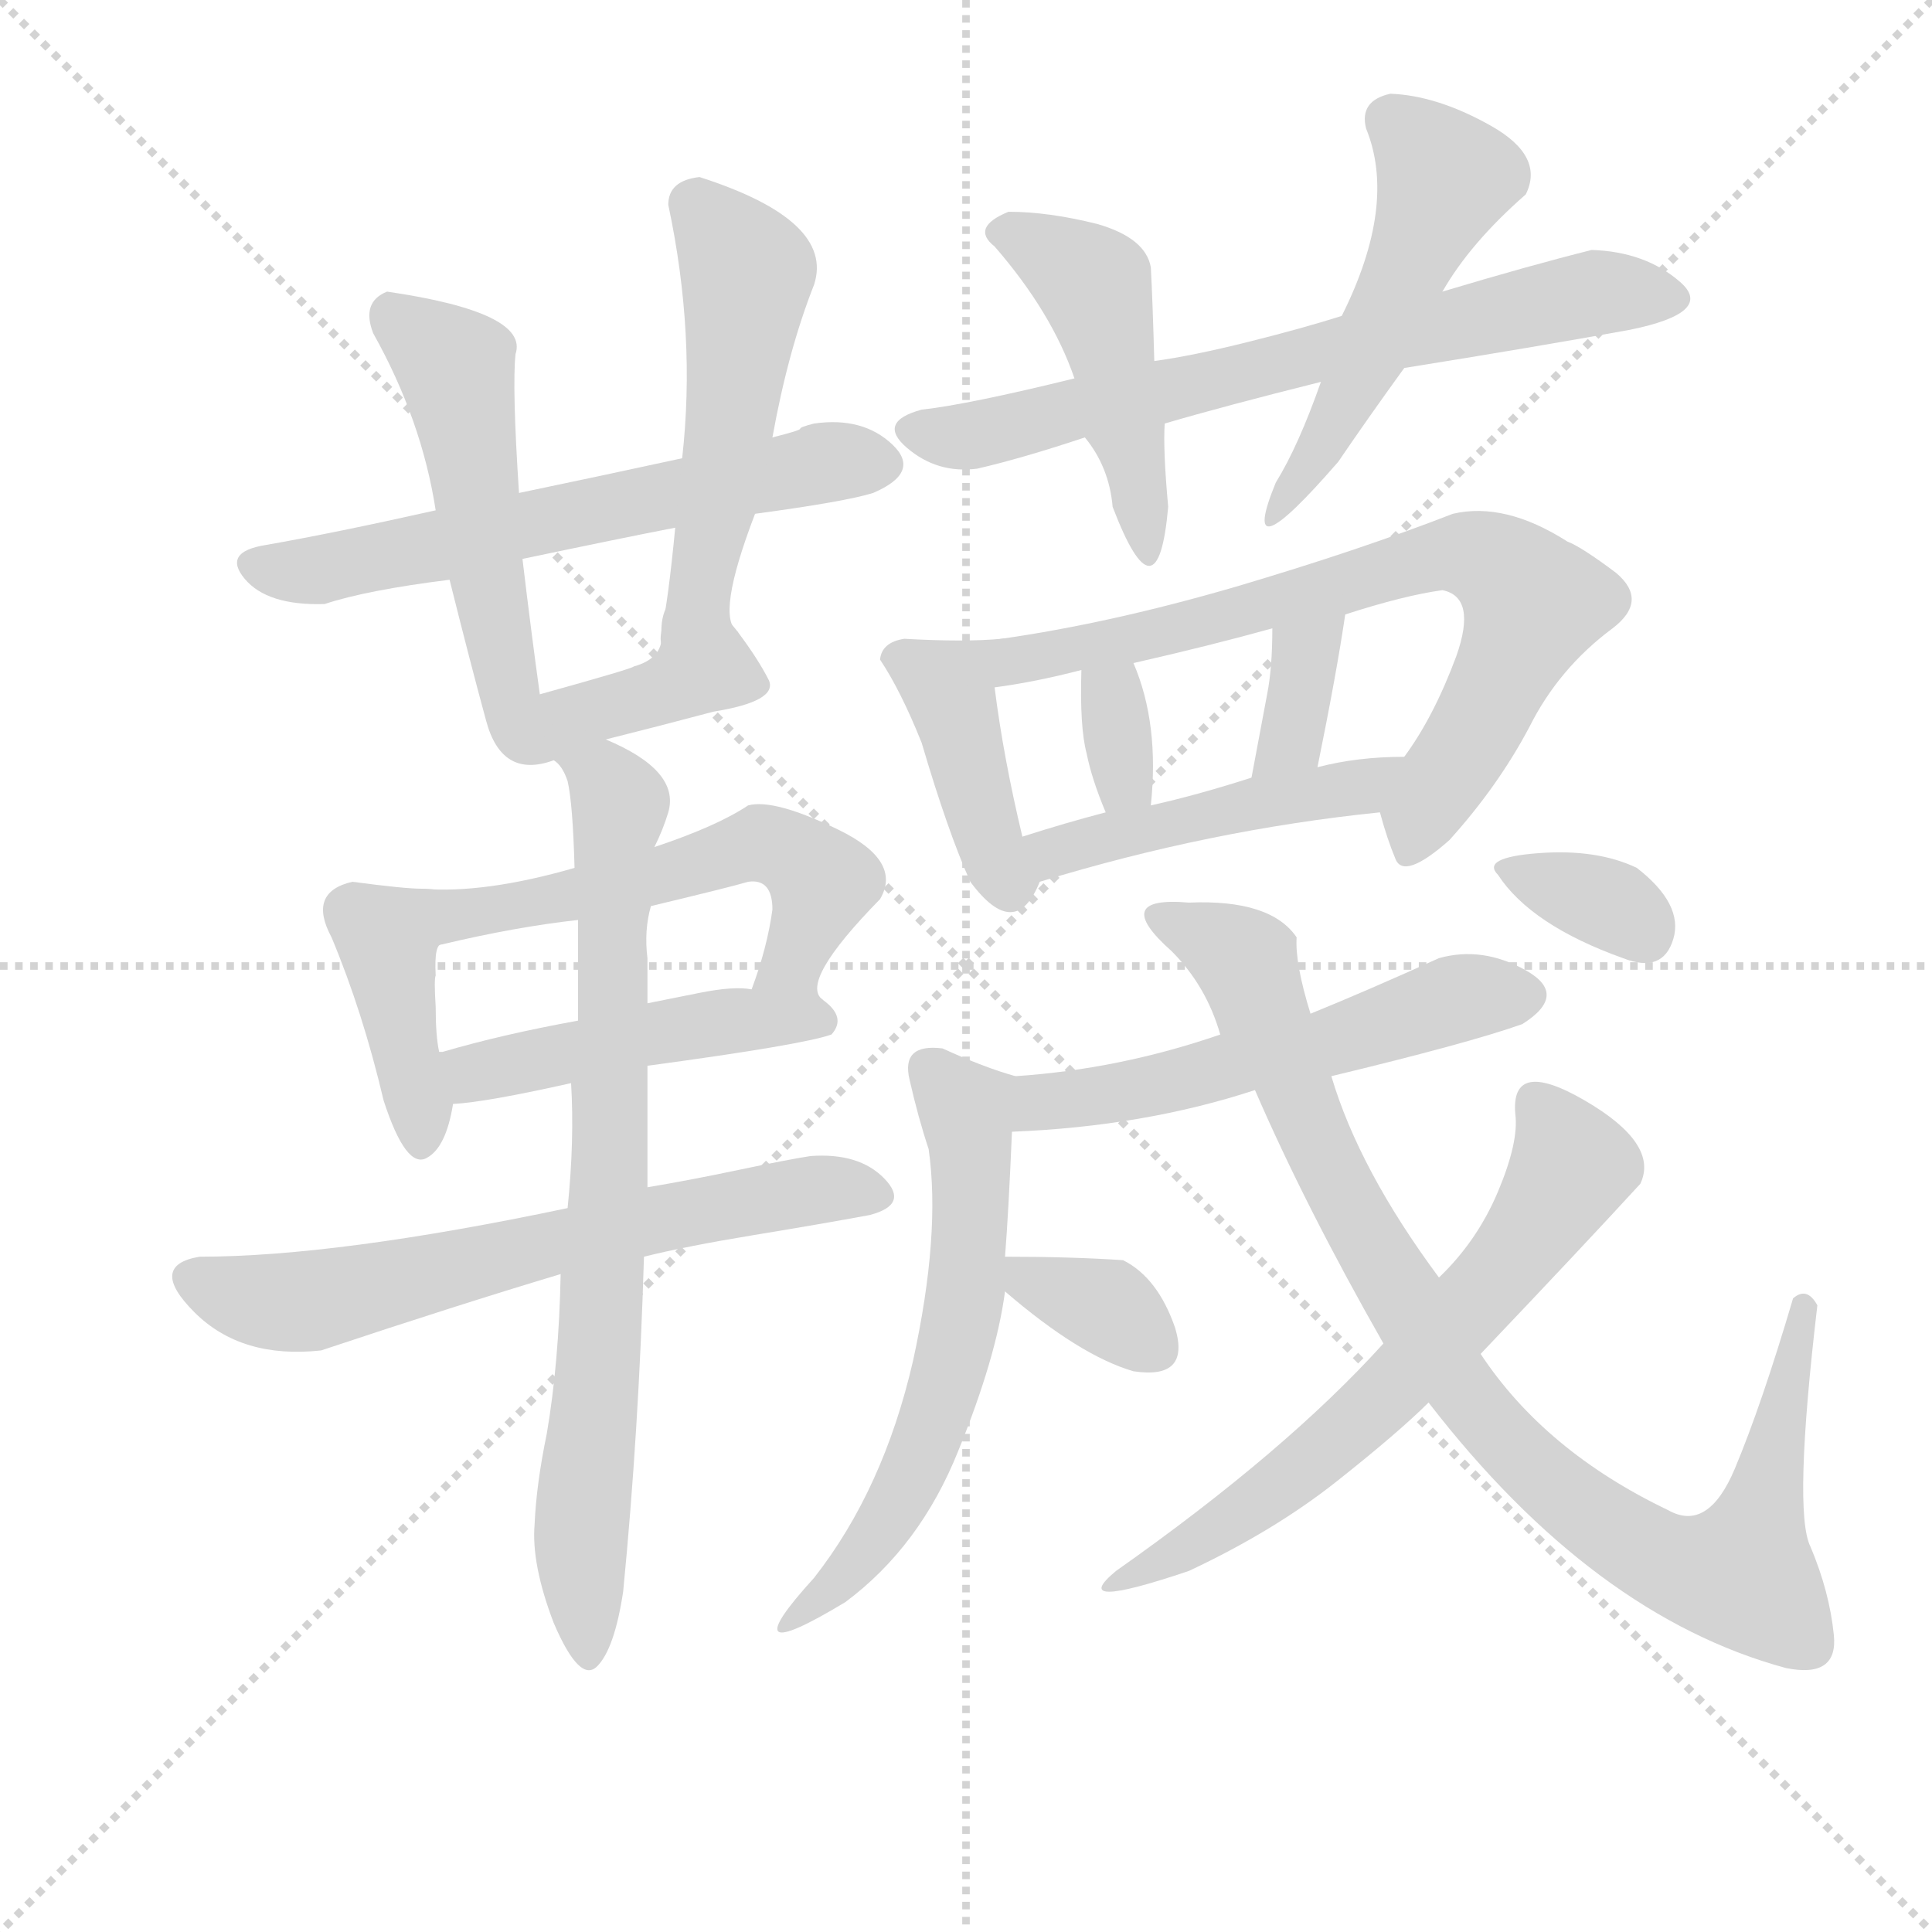<svg version="1.1" viewBox="0 0 1024 1024" xmlns="http://www.w3.org/2000/svg">
  <g stroke="lightgray" stroke-dasharray="1,1" stroke-width="1" transform="scale(4, 4)">
    <line x1="0" y1="0" x2="256" y2="256"></line>
    <line x1="256" y1="0" x2="0" y2="256"></line>
    <line x1="128" y1="0" x2="128" y2="256"></line>
    <line x1="0" y1="128" x2="256" y2="128"></line>
  </g>
<g transform="scale(0.92, -0.92) translate(60, -900)">
   <style type="text/css">
    @keyframes keyframes0 {
      from {
       stroke: blue;
       stroke-dashoffset: 619;
       stroke-width: 128;
       }
       67% {
       animation-timing-function: step-end;
       stroke: blue;
       stroke-dashoffset: 0;
       stroke-width: 128;
       }
       to {
       stroke: black;
       stroke-width: 1024;
       }
       }
       #make-me-a-hanzi-animation-0 {
         animation: keyframes0 0.754s both;
         animation-delay: 0s;
         animation-timing-function: linear;
       }
    @keyframes keyframes1 {
      from {
       stroke: blue;
       stroke-dashoffset: 528;
       stroke-width: 128;
       }
       63% {
       animation-timing-function: step-end;
       stroke: blue;
       stroke-dashoffset: 0;
       stroke-width: 128;
       }
       to {
       stroke: black;
       stroke-width: 1024;
       }
       }
       #make-me-a-hanzi-animation-1 {
         animation: keyframes1 0.68s both;
         animation-delay: 0.754s;
         animation-timing-function: linear;
       }
    @keyframes keyframes2 {
      from {
       stroke: blue;
       stroke-dashoffset: 516;
       stroke-width: 128;
       }
       63% {
       animation-timing-function: step-end;
       stroke: blue;
       stroke-dashoffset: 0;
       stroke-width: 128;
       }
       to {
       stroke: black;
       stroke-width: 1024;
       }
       }
       #make-me-a-hanzi-animation-2 {
         animation: keyframes2 0.67s both;
         animation-delay: 1.433s;
         animation-timing-function: linear;
       }
    @keyframes keyframes3 {
      from {
       stroke: blue;
       stroke-dashoffset: 382;
       stroke-width: 128;
       }
       55% {
       animation-timing-function: step-end;
       stroke: blue;
       stroke-dashoffset: 0;
       stroke-width: 128;
       }
       to {
       stroke: black;
       stroke-width: 1024;
       }
       }
       #make-me-a-hanzi-animation-3 {
         animation: keyframes3 0.561s both;
         animation-delay: 2.103s;
         animation-timing-function: linear;
       }
    @keyframes keyframes4 {
      from {
       stroke: blue;
       stroke-dashoffset: 400;
       stroke-width: 128;
       }
       57% {
       animation-timing-function: step-end;
       stroke: blue;
       stroke-dashoffset: 0;
       stroke-width: 128;
       }
       to {
       stroke: black;
       stroke-width: 1024;
       }
       }
       #make-me-a-hanzi-animation-4 {
         animation: keyframes4 0.576s both;
         animation-delay: 2.664s;
         animation-timing-function: linear;
       }
    @keyframes keyframes5 {
      from {
       stroke: blue;
       stroke-dashoffset: 564;
       stroke-width: 128;
       }
       65% {
       animation-timing-function: step-end;
       stroke: blue;
       stroke-dashoffset: 0;
       stroke-width: 128;
       }
       to {
       stroke: black;
       stroke-width: 1024;
       }
       }
       #make-me-a-hanzi-animation-5 {
         animation: keyframes5 0.709s both;
         animation-delay: 3.24s;
         animation-timing-function: linear;
       }
    @keyframes keyframes6 {
      from {
       stroke: blue;
       stroke-dashoffset: 471;
       stroke-width: 128;
       }
       61% {
       animation-timing-function: step-end;
       stroke: blue;
       stroke-dashoffset: 0;
       stroke-width: 128;
       }
       to {
       stroke: black;
       stroke-width: 1024;
       }
       }
       #make-me-a-hanzi-animation-6 {
         animation: keyframes6 0.633s both;
         animation-delay: 3.949s;
         animation-timing-function: linear;
       }
    @keyframes keyframes7 {
      from {
       stroke: blue;
       stroke-dashoffset: 658;
       stroke-width: 128;
       }
       68% {
       animation-timing-function: step-end;
       stroke: blue;
       stroke-dashoffset: 0;
       stroke-width: 128;
       }
       to {
       stroke: black;
       stroke-width: 1024;
       }
       }
       #make-me-a-hanzi-animation-7 {
         animation: keyframes7 0.785s both;
         animation-delay: 4.582s;
         animation-timing-function: linear;
       }
    @keyframes keyframes8 {
      from {
       stroke: blue;
       stroke-dashoffset: 786;
       stroke-width: 128;
       }
       72% {
       animation-timing-function: step-end;
       stroke: blue;
       stroke-dashoffset: 0;
       stroke-width: 128;
       }
       to {
       stroke: black;
       stroke-width: 1024;
       }
       }
       #make-me-a-hanzi-animation-8 {
         animation: keyframes8 0.89s both;
         animation-delay: 5.368s;
         animation-timing-function: linear;
       }
    @keyframes keyframes9 {
      from {
       stroke: blue;
       stroke-dashoffset: 702;
       stroke-width: 128;
       }
       70% {
       animation-timing-function: step-end;
       stroke: blue;
       stroke-dashoffset: 0;
       stroke-width: 128;
       }
       to {
       stroke: black;
       stroke-width: 1024;
       }
       }
       #make-me-a-hanzi-animation-9 {
         animation: keyframes9 0.821s both;
         animation-delay: 6.257s;
         animation-timing-function: linear;
       }
    @keyframes keyframes10 {
      from {
       stroke: blue;
       stroke-dashoffset: 460;
       stroke-width: 128;
       }
       60% {
       animation-timing-function: step-end;
       stroke: blue;
       stroke-dashoffset: 0;
       stroke-width: 128;
       }
       to {
       stroke: black;
       stroke-width: 1024;
       }
       }
       #make-me-a-hanzi-animation-10 {
         animation: keyframes10 0.624s both;
         animation-delay: 7.078s;
         animation-timing-function: linear;
       }
    @keyframes keyframes11 {
      from {
       stroke: blue;
       stroke-dashoffset: 482;
       stroke-width: 128;
       }
       61% {
       animation-timing-function: step-end;
       stroke: blue;
       stroke-dashoffset: 0;
       stroke-width: 128;
       }
       to {
       stroke: black;
       stroke-width: 1024;
       }
       }
       #make-me-a-hanzi-animation-11 {
         animation: keyframes11 0.642s both;
         animation-delay: 7.703s;
         animation-timing-function: linear;
       }
    @keyframes keyframes12 {
      from {
       stroke: blue;
       stroke-dashoffset: 408;
       stroke-width: 128;
       }
       57% {
       animation-timing-function: step-end;
       stroke: blue;
       stroke-dashoffset: 0;
       stroke-width: 128;
       }
       to {
       stroke: black;
       stroke-width: 1024;
       }
       }
       #make-me-a-hanzi-animation-12 {
         animation: keyframes12 0.582s both;
         animation-delay: 8.345s;
         animation-timing-function: linear;
       }
    @keyframes keyframes13 {
      from {
       stroke: blue;
       stroke-dashoffset: 741;
       stroke-width: 128;
       }
       71% {
       animation-timing-function: step-end;
       stroke: blue;
       stroke-dashoffset: 0;
       stroke-width: 128;
       }
       to {
       stroke: black;
       stroke-width: 1024;
       }
       }
       #make-me-a-hanzi-animation-13 {
         animation: keyframes13 0.853s both;
         animation-delay: 8.927s;
         animation-timing-function: linear;
       }
    @keyframes keyframes14 {
      from {
       stroke: blue;
       stroke-dashoffset: 327;
       stroke-width: 128;
       }
       52% {
       animation-timing-function: step-end;
       stroke: blue;
       stroke-dashoffset: 0;
       stroke-width: 128;
       }
       to {
       stroke: black;
       stroke-width: 1024;
       }
       }
       #make-me-a-hanzi-animation-14 {
         animation: keyframes14 0.516s both;
         animation-delay: 9.78s;
         animation-timing-function: linear;
       }
    @keyframes keyframes15 {
      from {
       stroke: blue;
       stroke-dashoffset: 354;
       stroke-width: 128;
       }
       54% {
       animation-timing-function: step-end;
       stroke: blue;
       stroke-dashoffset: 0;
       stroke-width: 128;
       }
       to {
       stroke: black;
       stroke-width: 1024;
       }
       }
       #make-me-a-hanzi-animation-15 {
         animation: keyframes15 0.538s both;
         animation-delay: 10.296s;
         animation-timing-function: linear;
       }
    @keyframes keyframes16 {
      from {
       stroke: blue;
       stroke-dashoffset: 472;
       stroke-width: 128;
       }
       61% {
       animation-timing-function: step-end;
       stroke: blue;
       stroke-dashoffset: 0;
       stroke-width: 128;
       }
       to {
       stroke: black;
       stroke-width: 1024;
       }
       }
       #make-me-a-hanzi-animation-16 {
         animation: keyframes16 0.634s both;
         animation-delay: 10.834s;
         animation-timing-function: linear;
       }
    @keyframes keyframes17 {
      from {
       stroke: blue;
       stroke-dashoffset: 554;
       stroke-width: 128;
       }
       64% {
       animation-timing-function: step-end;
       stroke: blue;
       stroke-dashoffset: 0;
       stroke-width: 128;
       }
       to {
       stroke: black;
       stroke-width: 1024;
       }
       }
       #make-me-a-hanzi-animation-17 {
         animation: keyframes17 0.701s both;
         animation-delay: 11.468s;
         animation-timing-function: linear;
       }
    @keyframes keyframes18 {
      from {
       stroke: blue;
       stroke-dashoffset: 600;
       stroke-width: 128;
       }
       66% {
       animation-timing-function: step-end;
       stroke: blue;
       stroke-dashoffset: 0;
       stroke-width: 128;
       }
       to {
       stroke: black;
       stroke-width: 1024;
       }
       }
       #make-me-a-hanzi-animation-18 {
         animation: keyframes18 0.738s both;
         animation-delay: 12.169s;
         animation-timing-function: linear;
       }
    @keyframes keyframes19 {
      from {
       stroke: blue;
       stroke-dashoffset: 349;
       stroke-width: 128;
       }
       53% {
       animation-timing-function: step-end;
       stroke: blue;
       stroke-dashoffset: 0;
       stroke-width: 128;
       }
       to {
       stroke: black;
       stroke-width: 1024;
       }
       }
       #make-me-a-hanzi-animation-19 {
         animation: keyframes19 0.534s both;
         animation-delay: 12.908s;
         animation-timing-function: linear;
       }
    @keyframes keyframes20 {
      from {
       stroke: blue;
       stroke-dashoffset: 936;
       stroke-width: 128;
       }
       75% {
       animation-timing-function: step-end;
       stroke: blue;
       stroke-dashoffset: 0;
       stroke-width: 128;
       }
       to {
       stroke: black;
       stroke-width: 1024;
       }
       }
       #make-me-a-hanzi-animation-20 {
         animation: keyframes20 1.012s both;
         animation-delay: 13.442s;
         animation-timing-function: linear;
       }
    @keyframes keyframes21 {
      from {
       stroke: blue;
       stroke-dashoffset: 271;
       stroke-width: 128;
       }
       47% {
       animation-timing-function: step-end;
       stroke: blue;
       stroke-dashoffset: 0;
       stroke-width: 128;
       }
       to {
       stroke: black;
       stroke-width: 1024;
       }
       }
       #make-me-a-hanzi-animation-21 {
         animation: keyframes21 0.471s both;
         animation-delay: 14.453s;
         animation-timing-function: linear;
       }
    @keyframes keyframes22 {
      from {
       stroke: blue;
       stroke-dashoffset: 336;
       stroke-width: 128;
       }
       52% {
       animation-timing-function: step-end;
       stroke: blue;
       stroke-dashoffset: 0;
       stroke-width: 128;
       }
       to {
       stroke: black;
       stroke-width: 1024;
       }
       }
       #make-me-a-hanzi-animation-22 {
         animation: keyframes22 0.523s both;
         animation-delay: 14.924s;
         animation-timing-function: linear;
       }
</style>
<path d="M 375.0 604.0 Q 427.0 611.0 443.0 616.0 Q 471.0 628.0 454.0 644.0 Q 437.0 660.0 409.0 656.0 Q 401.0 654.0 401.0 653.0 Q 401.0 652.0 385.0 648.0 L 333.0 636.0 Q 287.0 626.0 239.0 616.0 L 191.0 606.0 Q 133.0 593.0 93.0 586.0 Q 68.0 582.0 81.0 566.5 Q 94.0 551.0 127.0 552.0 Q 151.0 560.0 199.0 566.0 L 241.0 578.0 Q 298.0 590.0 329.0 596.0 L 375.0 604.0 Z" fill="lightgray"></path> 
<path d="M 239.0 616.0 Q 235.0 677.0 237.0 696.0 Q 245.0 720.0 163.0 732.0 Q 148.0 726.0 155.0 708.0 Q 183.0 658.0 191.0 606.0 L 199.0 566.0 Q 211.0 518.0 220.0 485.0 Q 229.0 451.0 259.0 462.0 C 262.0 463.0 255.0 470.0 251.0 500.0 Q 246.0 536.0 241.0 578.0 L 239.0 616.0 Z" fill="lightgray"></path> 
<path d="M 365.0 536.0 Q 352.0 544.0 375.0 604.0 L 385.0 648.0 Q 394.0 698.0 409.0 736.0 Q 421.0 773.0 343.0 798.0 Q 325.0 796.0 325.0 782.0 Q 341.0 707.0 333.0 636.0 L 329.0 596.0 Q 325.0 554.0 321.0 536.0 C 315.0 507.0 379.0 510.0 365.0 536.0 Z" fill="lightgray"></path> 
<path d="M 289.0 474.0 Q 321.0 482.0 351.0 490.0 Q 388.0 496.0 383.0 508.0 Q 377.0 520.0 365.0 536.0 C 347.0 560.0 321.0 566.0 321.0 536.0 Q 323.0 521.0 305.0 516.0 Q 305.0 515.0 251.0 500.0 C 199.0 485.0 245.0 463.0 289.0 474.0 Z" fill="lightgray"></path> 
<path d="M 183.0 388.0 Q 173.0 388.0 143.0 392.0 Q 117.0 386.0 131.0 360.0 Q 149.0 317.0 161.0 266.0 Q 174.0 226.0 186.0 233.0 Q 197.0 239.0 201.0 264.0 L 193.0 294.0 Q 191.0 303.0 191.0 320.0 Q 190.0 336.0 191.0 338.0 Q 190.0 357.0 195.0 356.0 C 215.0 378.0 213.0 387.0 183.0 388.0 Z" fill="lightgray"></path> 
<path d="M 414.0 324.0 Q 400.0 334.0 447.0 382.0 Q 460.0 404.0 423.0 422.0 Q 386.0 440.0 371.0 436.0 Q 353.0 424.0 317.0 412.0 L 271.0 400.0 Q 219.0 385.0 183.0 388.0 C 153.0 389.0 166.0 349.0 195.0 356.0 Q 237.0 366.0 273.0 370.0 L 315.0 378.0 Q 361.0 389.0 371.0 392.0 Q 385.0 394.0 385.0 376.0 Q 382.0 354.0 373.0 330.0 C 363.0 302.0 423.0 295.0 414.0 324.0 Z" fill="lightgray"></path> 
<path d="M 313.0 286.0 Q 402.0 298.0 419.0 304.0 Q 428.0 314.0 414.0 324.0 C 411.0 327.0 403.0 327.0 373.0 330.0 Q 363.0 332.0 343.0 328.0 Q 323.0 324.0 313.0 322.0 L 273.0 312.0 Q 229.0 304.0 195.0 294.0 L 193.0 294.0 C 164.0 288.0 171.0 261.0 201.0 264.0 Q 220.0 265.0 269.0 276.0 L 313.0 286.0 Z" fill="lightgray"></path> 
<path d="M 441.0 200.0 Q 464.0 206.0 449.5 221.0 Q 435.0 236.0 407.0 234.0 Q 394.0 232.0 365.5 226.0 Q 337.0 220.0 313.0 216.0 L 267.0 204.0 Q 134.0 176.0 55.0 176.0 Q 25.0 171.0 52.0 144.0 Q 79.0 117.0 125.0 122.0 Q 203.0 148.0 263.0 166.0 L 311.0 176.0 Q 335.0 182.0 374.5 188.5 Q 414.0 195.0 441.0 200.0 Z" fill="lightgray"></path> 
<path d="M 313.0 216.0 L 313.0 286.0 L 313.0 322.0 L 313.0 348.0 Q 311.0 364.0 315.0 378.0 L 317.0 412.0 Q 322.0 422.0 325.0 432.0 Q 332.0 456.0 289.0 474.0 C 262.0 487.0 244.0 488.0 259.0 462.0 Q 264.0 459.0 267.0 450.0 Q 270.0 437.0 271.0 400.0 L 273.0 370.0 Q 273.0 342.0 273.0 312.0 L 269.0 276.0 Q 271.0 243.0 267.0 204.0 L 263.0 166.0 Q 262.0 115.0 255.0 74.0 Q 249.0 45.0 248.0 22.0 Q 246.0 -1.0 259.0 -35.0 Q 274.0 -70.0 284.0 -60.0 Q 294.0 -50.0 299.0 -17.0 Q 308.0 75.0 311.0 176.0 L 313.0 216.0 Z" fill="lightgray"></path> 
<path d="M 503.0 630.0 Q 529.0 636.0 565.0 648.0 L 611.0 656.0 Q 645.0 666.0 701.0 680.0 L 749.0 688.0 Q 824.0 700.0 879.0 710.0 Q 928.0 720.0 908.0 737.5 Q 888.0 755.0 857.0 756.0 Q 821.0 747.0 771.0 732.0 L 713.0 718.0 Q 691.0 711.0 659.0 703.0 Q 627.0 695.0 605.0 692.0 L 559.0 682.0 Q 498.0 667.0 471.0 664.0 Q 445.0 657.0 462.5 642.0 Q 480.0 627.0 503.0 630.0 Z" fill="lightgray"></path> 
<path d="M 565.0 648.0 Q 579.0 631.0 581.0 608.0 Q 607.0 540.0 613.0 608.0 Q 610.0 641.0 611.0 656.0 L 605.0 692.0 Q 604.0 728.0 603.0 746.0 Q 600.0 763.0 572.0 771.0 Q 544.0 778.0 521.0 778.0 Q 499.0 769.0 513.0 758.0 Q 546.0 720.0 559.0 682.0 C 569.0 654.0 552.0 665.0 565.0 648.0 Z" fill="lightgray"></path> 
<path d="M 701.0 680.0 Q 688.0 643.0 675.0 622.0 Q 652.0 566.0 711.0 634.0 Q 728.0 659.0 749.0 688.0 L 771.0 732.0 Q 787.0 760.0 819.0 788.0 Q 830.0 810.0 799.0 827.5 Q 768.0 845.0 741.0 846.0 Q 723.0 842.0 727.0 826.0 Q 745.0 782.0 713.0 718.0 L 701.0 680.0 Z" fill="lightgray"></path> 
<path d="M 499.0 392.0 Q 525.0 357.0 539.0 392.0 C 542.0 398.0 536.0 389.0 529.0 418.0 Q 518.0 464.0 513.0 504.0 C 509.0 531.0 525.0 533.0 517.0 532.0 Q 496.0 530.0 461.0 532.0 Q 448.0 530.0 447.0 520.0 Q 459.0 502.0 471.0 472.0 Q 486.0 421.0 499.0 392.0 Z" fill="lightgray"></path> 
<path d="M 735.0 432.0 Q 739.0 417.0 744.0 405.0 Q 749.0 393.0 775.0 416.0 Q 803.0 447.0 821.0 481.0 Q 838.0 515.0 869.0 538.0 Q 890.0 554.0 871.0 570.0 Q 851.0 585.0 843.0 588.0 Q 807.0 611.0 777.0 604.0 Q 723.0 583.0 652.0 562.0 Q 580.0 541.0 517.0 532.0 C 487.0 527.0 483.0 499.0 513.0 504.0 Q 536.0 507.0 563.0 514.0 L 593.0 518.0 Q 637.0 528.0 673.0 538.0 L 715.0 546.0 Q 749.0 557.0 771.0 560.0 Q 791.0 556.0 779.0 522.0 Q 766.0 487.0 749.0 464.0 C 733.0 440.0 733.0 440.0 735.0 432.0 Z" fill="lightgray"></path> 
<path d="M 563.0 514.0 Q 562.0 481.0 566.0 466.0 Q 569.0 451.0 577.0 432.0 C 588.0 404.0 600.0 406.0 603.0 436.0 Q 608.0 483.0 593.0 518.0 C 582.0 546.0 564.0 544.0 563.0 514.0 Z" fill="lightgray"></path> 
<path d="M 699.0 458.0 Q 710.0 512.0 715.0 546.0 C 719.0 576.0 673.0 568.0 673.0 538.0 Q 673.0 515.0 670.0 500.0 Q 667.0 484.0 661.0 452.0 C 655.0 423.0 693.0 429.0 699.0 458.0 Z" fill="lightgray"></path> 
<path d="M 539.0 392.0 Q 637.0 422.0 735.0 432.0 C 765.0 435.0 779.0 464.0 749.0 464.0 Q 722.0 464.0 699.0 458.0 L 661.0 452.0 Q 630.0 442.0 603.0 436.0 L 577.0 432.0 Q 554.0 426.0 529.0 418.0 C 500.0 409.0 510.0 383.0 539.0 392.0 Z" fill="lightgray"></path> 
<path d="M 707.0 280.0 Q 786.0 299.0 817.0 310.0 Q 844.0 327.0 819.0 341.0 Q 794.0 355.0 769.0 348.0 Q 727.0 329.0 695.0 316.0 L 643.0 304.0 Q 585.0 284.0 525.0 280.0 C 495.0 278.0 493.0 247.0 523.0 248.0 Q 599.0 251.0 663.0 272.0 L 707.0 280.0 Z" fill="lightgray"></path> 
<path d="M 525.0 280.0 Q 507.0 285.0 483.0 296.0 Q 459.0 299.0 464.0 278.0 Q 469.0 256.0 475.0 238.0 Q 482.0 189.0 466.0 116.0 Q 449.0 42.0 409.0 -9.0 Q 359.0 -64.0 427.0 -23.0 Q 470.0 9.0 492.0 64.0 Q 514.0 118.0 519.0 156.0 L 519.0 176.0 Q 521.0 201.0 523.0 248.0 C 524.0 278.0 526.0 280.0 525.0 280.0 Z" fill="lightgray"></path> 
<path d="M 519.0 156.0 Q 562.0 119.0 593.0 110.0 Q 626.0 105.0 617.0 135.0 Q 607.0 164.0 587.0 174.0 Q 557.0 176.0 519.0 176.0 C 496.0 176.0 496.0 175.0 519.0 156.0 Z" fill="lightgray"></path> 
<path d="M 973.0 152.0 Q 955.0 91.0 939.5 54.0 Q 924.0 17.0 901.0 30.0 Q 830.0 64.0 793.0 120.0 L 769.0 164.0 Q 723.0 226.0 707.0 280.0 L 695.0 316.0 Q 686.0 345.0 687.0 360.0 Q 672.0 382.0 625.0 380.0 Q 579.0 384.0 615.0 352.0 Q 635.0 332.0 643.0 304.0 L 663.0 272.0 Q 692.0 205.0 737.0 126.0 L 763.0 92.0 Q 858.0 -31.0 969.0 -61.0 Q 999.0 -67.0 996.5 -42.0 Q 994.0 -17.0 983.0 9.0 Q 973.0 29.0 987.0 148.0 Q 981.0 159.0 973.0 152.0 Z" fill="lightgray"></path> 
<path d="M 793.0 120.0 Q 852.0 182.0 885.0 218.0 Q 896.0 241.0 853.0 266.0 Q 810.0 291.0 813.0 258.0 Q 815.0 242.0 803.0 213.5 Q 791.0 185.0 769.0 164.0 L 737.0 126.0 Q 681.0 64.0 583.0 -5.0 Q 554.0 -29.0 625.0 -5.0 Q 674.0 18.0 710.0 46.5 Q 746.0 75.0 763.0 92.0 L 793.0 120.0 Z" fill="lightgray"></path> 
<path d="M 875.0 348.0 Q 898.0 339.0 904.0 359.0 Q 910.0 379.0 883.0 400.0 Q 860.0 411.0 826.5 408.5 Q 793.0 406.0 803.0 396.0 Q 822.0 367.0 875.0 348.0 Z" fill="lightgray"></path> 
      <clipPath id="make-me-a-hanzi-clip-0">
      <path d="M 375.0 604.0 Q 427.0 611.0 443.0 616.0 Q 471.0 628.0 454.0 644.0 Q 437.0 660.0 409.0 656.0 Q 401.0 654.0 401.0 653.0 Q 401.0 652.0 385.0 648.0 L 333.0 636.0 Q 287.0 626.0 239.0 616.0 L 191.0 606.0 Q 133.0 593.0 93.0 586.0 Q 68.0 582.0 81.0 566.5 Q 94.0 551.0 127.0 552.0 Q 151.0 560.0 199.0 566.0 L 241.0 578.0 Q 298.0 590.0 329.0 596.0 L 375.0 604.0 Z" fill="lightgray"></path>
      </clipPath>
      <path clip-path="url(#make-me-a-hanzi-clip-0)" d="M 88.0 575.0 L 127.0 572.0 L 418.0 634.0 L 444.0 632.0 " fill="none" id="make-me-a-hanzi-animation-0" stroke-dasharray="491 982" stroke-linecap="round"></path>

      <clipPath id="make-me-a-hanzi-clip-1">
      <path d="M 239.0 616.0 Q 235.0 677.0 237.0 696.0 Q 245.0 720.0 163.0 732.0 Q 148.0 726.0 155.0 708.0 Q 183.0 658.0 191.0 606.0 L 199.0 566.0 Q 211.0 518.0 220.0 485.0 Q 229.0 451.0 259.0 462.0 C 262.0 463.0 255.0 470.0 251.0 500.0 Q 246.0 536.0 241.0 578.0 L 239.0 616.0 Z" fill="lightgray"></path>
      </clipPath>
      <path clip-path="url(#make-me-a-hanzi-clip-1)" d="M 168.0 717.0 L 202.0 689.0 L 234.0 495.0 L 249.0 467.0 " fill="none" id="make-me-a-hanzi-animation-1" stroke-dasharray="400 800" stroke-linecap="round"></path>

      <clipPath id="make-me-a-hanzi-clip-2">
      <path d="M 365.0 536.0 Q 352.0 544.0 375.0 604.0 L 385.0 648.0 Q 394.0 698.0 409.0 736.0 Q 421.0 773.0 343.0 798.0 Q 325.0 796.0 325.0 782.0 Q 341.0 707.0 333.0 636.0 L 329.0 596.0 Q 325.0 554.0 321.0 536.0 C 315.0 507.0 379.0 510.0 365.0 536.0 Z" fill="lightgray"></path>
      </clipPath>
      <path clip-path="url(#make-me-a-hanzi-clip-2)" d="M 341.0 782.0 L 371.0 743.0 L 344.0 560.0 L 328.0 540.0 " fill="none" id="make-me-a-hanzi-animation-2" stroke-dasharray="388 776" stroke-linecap="round"></path>

      <clipPath id="make-me-a-hanzi-clip-3">
      <path d="M 289.0 474.0 Q 321.0 482.0 351.0 490.0 Q 388.0 496.0 383.0 508.0 Q 377.0 520.0 365.0 536.0 C 347.0 560.0 321.0 566.0 321.0 536.0 Q 323.0 521.0 305.0 516.0 Q 305.0 515.0 251.0 500.0 C 199.0 485.0 245.0 463.0 289.0 474.0 Z" fill="lightgray"></path>
      </clipPath>
      <path clip-path="url(#make-me-a-hanzi-clip-3)" d="M 262.0 469.0 L 273.0 488.0 L 343.0 513.0 L 372.0 506.0 " fill="none" id="make-me-a-hanzi-animation-3" stroke-dasharray="254 508" stroke-linecap="round"></path>

      <clipPath id="make-me-a-hanzi-clip-4">
      <path d="M 183.0 388.0 Q 173.0 388.0 143.0 392.0 Q 117.0 386.0 131.0 360.0 Q 149.0 317.0 161.0 266.0 Q 174.0 226.0 186.0 233.0 Q 197.0 239.0 201.0 264.0 L 193.0 294.0 Q 191.0 303.0 191.0 320.0 Q 190.0 336.0 191.0 338.0 Q 190.0 357.0 195.0 356.0 C 215.0 378.0 213.0 387.0 183.0 388.0 Z" fill="lightgray"></path>
      </clipPath>
      <path clip-path="url(#make-me-a-hanzi-clip-4)" d="M 178.0 380.0 L 163.0 358.0 L 183.0 242.0 " fill="none" id="make-me-a-hanzi-animation-4" stroke-dasharray="272 544" stroke-linecap="round"></path>

      <clipPath id="make-me-a-hanzi-clip-5">
      <path d="M 414.0 324.0 Q 400.0 334.0 447.0 382.0 Q 460.0 404.0 423.0 422.0 Q 386.0 440.0 371.0 436.0 Q 353.0 424.0 317.0 412.0 L 271.0 400.0 Q 219.0 385.0 183.0 388.0 C 153.0 389.0 166.0 349.0 195.0 356.0 Q 237.0 366.0 273.0 370.0 L 315.0 378.0 Q 361.0 389.0 371.0 392.0 Q 385.0 394.0 385.0 376.0 Q 382.0 354.0 373.0 330.0 C 363.0 302.0 423.0 295.0 414.0 324.0 Z" fill="lightgray"></path>
      </clipPath>
      <path clip-path="url(#make-me-a-hanzi-clip-5)" d="M 189.0 384.0 L 205.0 373.0 L 322.0 395.0 L 377.0 414.0 L 391.0 411.0 L 413.0 391.0 L 396.0 343.0 L 381.0 336.0 " fill="none" id="make-me-a-hanzi-animation-5" stroke-dasharray="436 872" stroke-linecap="round"></path>

      <clipPath id="make-me-a-hanzi-clip-6">
      <path d="M 313.0 286.0 Q 402.0 298.0 419.0 304.0 Q 428.0 314.0 414.0 324.0 C 411.0 327.0 403.0 327.0 373.0 330.0 Q 363.0 332.0 343.0 328.0 Q 323.0 324.0 313.0 322.0 L 273.0 312.0 Q 229.0 304.0 195.0 294.0 L 193.0 294.0 C 164.0 288.0 171.0 261.0 201.0 264.0 Q 220.0 265.0 269.0 276.0 L 313.0 286.0 Z" fill="lightgray"></path>
      </clipPath>
      <path clip-path="url(#make-me-a-hanzi-clip-6)" d="M 205.0 273.0 L 217.0 283.0 L 310.0 304.0 L 354.0 312.0 L 413.0 311.0 " fill="none" id="make-me-a-hanzi-animation-6" stroke-dasharray="343 686" stroke-linecap="round"></path>

      <clipPath id="make-me-a-hanzi-clip-7">
      <path d="M 441.0 200.0 Q 464.0 206.0 449.5 221.0 Q 435.0 236.0 407.0 234.0 Q 394.0 232.0 365.5 226.0 Q 337.0 220.0 313.0 216.0 L 267.0 204.0 Q 134.0 176.0 55.0 176.0 Q 25.0 171.0 52.0 144.0 Q 79.0 117.0 125.0 122.0 Q 203.0 148.0 263.0 166.0 L 311.0 176.0 Q 335.0 182.0 374.5 188.5 Q 414.0 195.0 441.0 200.0 Z" fill="lightgray"></path>
      </clipPath>
      <path clip-path="url(#make-me-a-hanzi-clip-7)" d="M 52.0 164.0 L 91.0 150.0 L 124.0 151.0 L 393.0 212.0 L 426.0 216.0 L 444.0 211.0 " fill="none" id="make-me-a-hanzi-animation-7" stroke-dasharray="530 1060" stroke-linecap="round"></path>

      <clipPath id="make-me-a-hanzi-clip-8">
      <path d="M 313.0 216.0 L 313.0 286.0 L 313.0 322.0 L 313.0 348.0 Q 311.0 364.0 315.0 378.0 L 317.0 412.0 Q 322.0 422.0 325.0 432.0 Q 332.0 456.0 289.0 474.0 C 262.0 487.0 244.0 488.0 259.0 462.0 Q 264.0 459.0 267.0 450.0 Q 270.0 437.0 271.0 400.0 L 273.0 370.0 Q 273.0 342.0 273.0 312.0 L 269.0 276.0 Q 271.0 243.0 267.0 204.0 L 263.0 166.0 Q 262.0 115.0 255.0 74.0 Q 249.0 45.0 248.0 22.0 Q 246.0 -1.0 259.0 -35.0 Q 274.0 -70.0 284.0 -60.0 Q 294.0 -50.0 299.0 -17.0 Q 308.0 75.0 311.0 176.0 L 313.0 216.0 Z" fill="lightgray"></path>
      </clipPath>
      <path clip-path="url(#make-me-a-hanzi-clip-8)" d="M 266.0 458.0 L 290.0 450.0 L 297.0 436.0 L 292.0 237.0 L 274.0 16.0 L 278.0 -52.0 " fill="none" id="make-me-a-hanzi-animation-8" stroke-dasharray="658 1316" stroke-linecap="round"></path>

      <clipPath id="make-me-a-hanzi-clip-9">
      <path d="M 503.0 630.0 Q 529.0 636.0 565.0 648.0 L 611.0 656.0 Q 645.0 666.0 701.0 680.0 L 749.0 688.0 Q 824.0 700.0 879.0 710.0 Q 928.0 720.0 908.0 737.5 Q 888.0 755.0 857.0 756.0 Q 821.0 747.0 771.0 732.0 L 713.0 718.0 Q 691.0 711.0 659.0 703.0 Q 627.0 695.0 605.0 692.0 L 559.0 682.0 Q 498.0 667.0 471.0 664.0 Q 445.0 657.0 462.5 642.0 Q 480.0 627.0 503.0 630.0 Z" fill="lightgray"></path>
      </clipPath>
      <path clip-path="url(#make-me-a-hanzi-clip-9)" d="M 467.0 653.0 L 496.0 648.0 L 862.0 732.0 L 903.0 728.0 " fill="none" id="make-me-a-hanzi-animation-9" stroke-dasharray="574 1148" stroke-linecap="round"></path>

      <clipPath id="make-me-a-hanzi-clip-10">
      <path d="M 565.0 648.0 Q 579.0 631.0 581.0 608.0 Q 607.0 540.0 613.0 608.0 Q 610.0 641.0 611.0 656.0 L 605.0 692.0 Q 604.0 728.0 603.0 746.0 Q 600.0 763.0 572.0 771.0 Q 544.0 778.0 521.0 778.0 Q 499.0 769.0 513.0 758.0 Q 546.0 720.0 559.0 682.0 C 569.0 654.0 552.0 665.0 565.0 648.0 Z" fill="lightgray"></path>
      </clipPath>
      <path clip-path="url(#make-me-a-hanzi-clip-10)" d="M 519.0 767.0 L 570.0 736.0 L 601.0 595.0 " fill="none" id="make-me-a-hanzi-animation-10" stroke-dasharray="332 664" stroke-linecap="round"></path>

      <clipPath id="make-me-a-hanzi-clip-11">
      <path d="M 701.0 680.0 Q 688.0 643.0 675.0 622.0 Q 652.0 566.0 711.0 634.0 Q 728.0 659.0 749.0 688.0 L 771.0 732.0 Q 787.0 760.0 819.0 788.0 Q 830.0 810.0 799.0 827.5 Q 768.0 845.0 741.0 846.0 Q 723.0 842.0 727.0 826.0 Q 745.0 782.0 713.0 718.0 L 701.0 680.0 Z" fill="lightgray"></path>
      </clipPath>
      <path clip-path="url(#make-me-a-hanzi-clip-11)" d="M 741.0 831.0 L 773.0 797.0 L 696.0 635.0 " fill="none" id="make-me-a-hanzi-animation-11" stroke-dasharray="354 708" stroke-linecap="round"></path>

      <clipPath id="make-me-a-hanzi-clip-12">
      <path d="M 499.0 392.0 Q 525.0 357.0 539.0 392.0 C 542.0 398.0 536.0 389.0 529.0 418.0 Q 518.0 464.0 513.0 504.0 C 509.0 531.0 525.0 533.0 517.0 532.0 Q 496.0 530.0 461.0 532.0 Q 448.0 530.0 447.0 520.0 Q 459.0 502.0 471.0 472.0 Q 486.0 421.0 499.0 392.0 Z" fill="lightgray"></path>
      </clipPath>
      <path clip-path="url(#make-me-a-hanzi-clip-12)" d="M 512.0 526.0 L 486.0 504.0 L 506.0 427.0 L 522.0 392.0 " fill="none" id="make-me-a-hanzi-animation-12" stroke-dasharray="280 560" stroke-linecap="round"></path>

      <clipPath id="make-me-a-hanzi-clip-13">
      <path d="M 735.0 432.0 Q 739.0 417.0 744.0 405.0 Q 749.0 393.0 775.0 416.0 Q 803.0 447.0 821.0 481.0 Q 838.0 515.0 869.0 538.0 Q 890.0 554.0 871.0 570.0 Q 851.0 585.0 843.0 588.0 Q 807.0 611.0 777.0 604.0 Q 723.0 583.0 652.0 562.0 Q 580.0 541.0 517.0 532.0 C 487.0 527.0 483.0 499.0 513.0 504.0 Q 536.0 507.0 563.0 514.0 L 593.0 518.0 Q 637.0 528.0 673.0 538.0 L 715.0 546.0 Q 749.0 557.0 771.0 560.0 Q 791.0 556.0 779.0 522.0 Q 766.0 487.0 749.0 464.0 C 733.0 440.0 733.0 440.0 735.0 432.0 Z" fill="lightgray"></path>
      </clipPath>
      <path clip-path="url(#make-me-a-hanzi-clip-13)" d="M 518.0 510.0 L 529.0 520.0 L 625.0 539.0 L 765.0 579.0 L 802.0 575.0 L 823.0 552.0 L 752.0 410.0 " fill="none" id="make-me-a-hanzi-animation-13" stroke-dasharray="613 1226" stroke-linecap="round"></path>

      <clipPath id="make-me-a-hanzi-clip-14">
      <path d="M 563.0 514.0 Q 562.0 481.0 566.0 466.0 Q 569.0 451.0 577.0 432.0 C 588.0 404.0 600.0 406.0 603.0 436.0 Q 608.0 483.0 593.0 518.0 C 582.0 546.0 564.0 544.0 563.0 514.0 Z" fill="lightgray"></path>
      </clipPath>
      <path clip-path="url(#make-me-a-hanzi-clip-14)" d="M 587.0 509.0 L 581.0 493.0 L 588.0 450.0 L 582.0 441.0 " fill="none" id="make-me-a-hanzi-animation-14" stroke-dasharray="199 398" stroke-linecap="round"></path>

      <clipPath id="make-me-a-hanzi-clip-15">
      <path d="M 699.0 458.0 Q 710.0 512.0 715.0 546.0 C 719.0 576.0 673.0 568.0 673.0 538.0 Q 673.0 515.0 670.0 500.0 Q 667.0 484.0 661.0 452.0 C 655.0 423.0 693.0 429.0 699.0 458.0 Z" fill="lightgray"></path>
      </clipPath>
      <path clip-path="url(#make-me-a-hanzi-clip-15)" d="M 709.0 541.0 L 692.0 522.0 L 684.0 474.0 L 666.0 459.0 " fill="none" id="make-me-a-hanzi-animation-15" stroke-dasharray="226 452" stroke-linecap="round"></path>

      <clipPath id="make-me-a-hanzi-clip-16">
      <path d="M 539.0 392.0 Q 637.0 422.0 735.0 432.0 C 765.0 435.0 779.0 464.0 749.0 464.0 Q 722.0 464.0 699.0 458.0 L 661.0 452.0 Q 630.0 442.0 603.0 436.0 L 577.0 432.0 Q 554.0 426.0 529.0 418.0 C 500.0 409.0 510.0 383.0 539.0 392.0 Z" fill="lightgray"></path>
      </clipPath>
      <path clip-path="url(#make-me-a-hanzi-clip-16)" d="M 537.0 414.0 L 548.0 409.0 L 657.0 437.0 L 724.0 446.0 L 742.0 461.0 " fill="none" id="make-me-a-hanzi-animation-16" stroke-dasharray="344 688" stroke-linecap="round"></path>

      <clipPath id="make-me-a-hanzi-clip-17">
      <path d="M 707.0 280.0 Q 786.0 299.0 817.0 310.0 Q 844.0 327.0 819.0 341.0 Q 794.0 355.0 769.0 348.0 Q 727.0 329.0 695.0 316.0 L 643.0 304.0 Q 585.0 284.0 525.0 280.0 C 495.0 278.0 493.0 247.0 523.0 248.0 Q 599.0 251.0 663.0 272.0 L 707.0 280.0 Z" fill="lightgray"></path>
      </clipPath>
      <path clip-path="url(#make-me-a-hanzi-clip-17)" d="M 531.0 253.0 L 537.0 263.0 L 623.0 278.0 L 779.0 325.0 L 815.0 326.0 " fill="none" id="make-me-a-hanzi-animation-17" stroke-dasharray="426 852" stroke-linecap="round"></path>

      <clipPath id="make-me-a-hanzi-clip-18">
      <path d="M 525.0 280.0 Q 507.0 285.0 483.0 296.0 Q 459.0 299.0 464.0 278.0 Q 469.0 256.0 475.0 238.0 Q 482.0 189.0 466.0 116.0 Q 449.0 42.0 409.0 -9.0 Q 359.0 -64.0 427.0 -23.0 Q 470.0 9.0 492.0 64.0 Q 514.0 118.0 519.0 156.0 L 519.0 176.0 Q 521.0 201.0 523.0 248.0 C 524.0 278.0 526.0 280.0 525.0 280.0 Z" fill="lightgray"></path>
      </clipPath>
      <path clip-path="url(#make-me-a-hanzi-clip-18)" d="M 477.0 283.0 L 496.0 262.0 L 500.0 240.0 L 492.0 132.0 L 459.0 37.0 L 407.0 -30.0 " fill="none" id="make-me-a-hanzi-animation-18" stroke-dasharray="472 944" stroke-linecap="round"></path>

      <clipPath id="make-me-a-hanzi-clip-19">
      <path d="M 519.0 156.0 Q 562.0 119.0 593.0 110.0 Q 626.0 105.0 617.0 135.0 Q 607.0 164.0 587.0 174.0 Q 557.0 176.0 519.0 176.0 C 496.0 176.0 496.0 175.0 519.0 156.0 Z" fill="lightgray"></path>
      </clipPath>
      <path clip-path="url(#make-me-a-hanzi-clip-19)" d="M 526.0 171.0 L 534.0 160.0 L 581.0 145.0 L 603.0 125.0 " fill="none" id="make-me-a-hanzi-animation-19" stroke-dasharray="221 442" stroke-linecap="round"></path>

      <clipPath id="make-me-a-hanzi-clip-20">
      <path d="M 973.0 152.0 Q 955.0 91.0 939.5 54.0 Q 924.0 17.0 901.0 30.0 Q 830.0 64.0 793.0 120.0 L 769.0 164.0 Q 723.0 226.0 707.0 280.0 L 695.0 316.0 Q 686.0 345.0 687.0 360.0 Q 672.0 382.0 625.0 380.0 Q 579.0 384.0 615.0 352.0 Q 635.0 332.0 643.0 304.0 L 663.0 272.0 Q 692.0 205.0 737.0 126.0 L 763.0 92.0 Q 858.0 -31.0 969.0 -61.0 Q 999.0 -67.0 996.5 -42.0 Q 994.0 -17.0 983.0 9.0 Q 973.0 29.0 987.0 148.0 Q 981.0 159.0 973.0 152.0 Z" fill="lightgray"></path>
      </clipPath>
      <path clip-path="url(#make-me-a-hanzi-clip-20)" d="M 614.0 368.0 L 657.0 346.0 L 707.0 224.0 L 774.0 110.0 L 829.0 48.0 L 889.0 5.0 L 914.0 -5.0 L 943.0 -6.0 L 975.0 112.0 L 973.0 125.0 L 981.0 136.0 L 978.0 141.0 " fill="none" id="make-me-a-hanzi-animation-20" stroke-dasharray="808 1616" stroke-linecap="round"></path>

      <clipPath id="make-me-a-hanzi-clip-21">
      <path d="M 793.0 120.0 Q 852.0 182.0 885.0 218.0 Q 896.0 241.0 853.0 266.0 Q 810.0 291.0 813.0 258.0 Q 815.0 242.0 803.0 213.5 Q 791.0 185.0 769.0 164.0 L 737.0 126.0 Q 681.0 64.0 583.0 -5.0 Q 554.0 -29.0 625.0 -5.0 Q 674.0 18.0 710.0 46.5 Q 746.0 75.0 763.0 92.0 L 793.0 120.0 Z" fill="lightgray"></path>
      </clipPath>
      <path clip-path="url(#make-me-a-hanzi-clip-21)" d="M 595.0 -6.0 L 582.0 -13.0 " fill="none" id="make-me-a-hanzi-animation-21" stroke-dasharray="143 286" stroke-linecap="round"></path>

      <clipPath id="make-me-a-hanzi-clip-22">
      <path d="M 875.0 348.0 Q 898.0 339.0 904.0 359.0 Q 910.0 379.0 883.0 400.0 Q 860.0 411.0 826.5 408.5 Q 793.0 406.0 803.0 396.0 Q 822.0 367.0 875.0 348.0 Z" fill="lightgray"></path>
      </clipPath>
      <path clip-path="url(#make-me-a-hanzi-clip-22)" d="M 816.0 399.0 L 868.0 379.0 L 886.0 363.0 " fill="none" id="make-me-a-hanzi-animation-22" stroke-dasharray="208 416" stroke-linecap="round"></path>

</g>
</svg>
